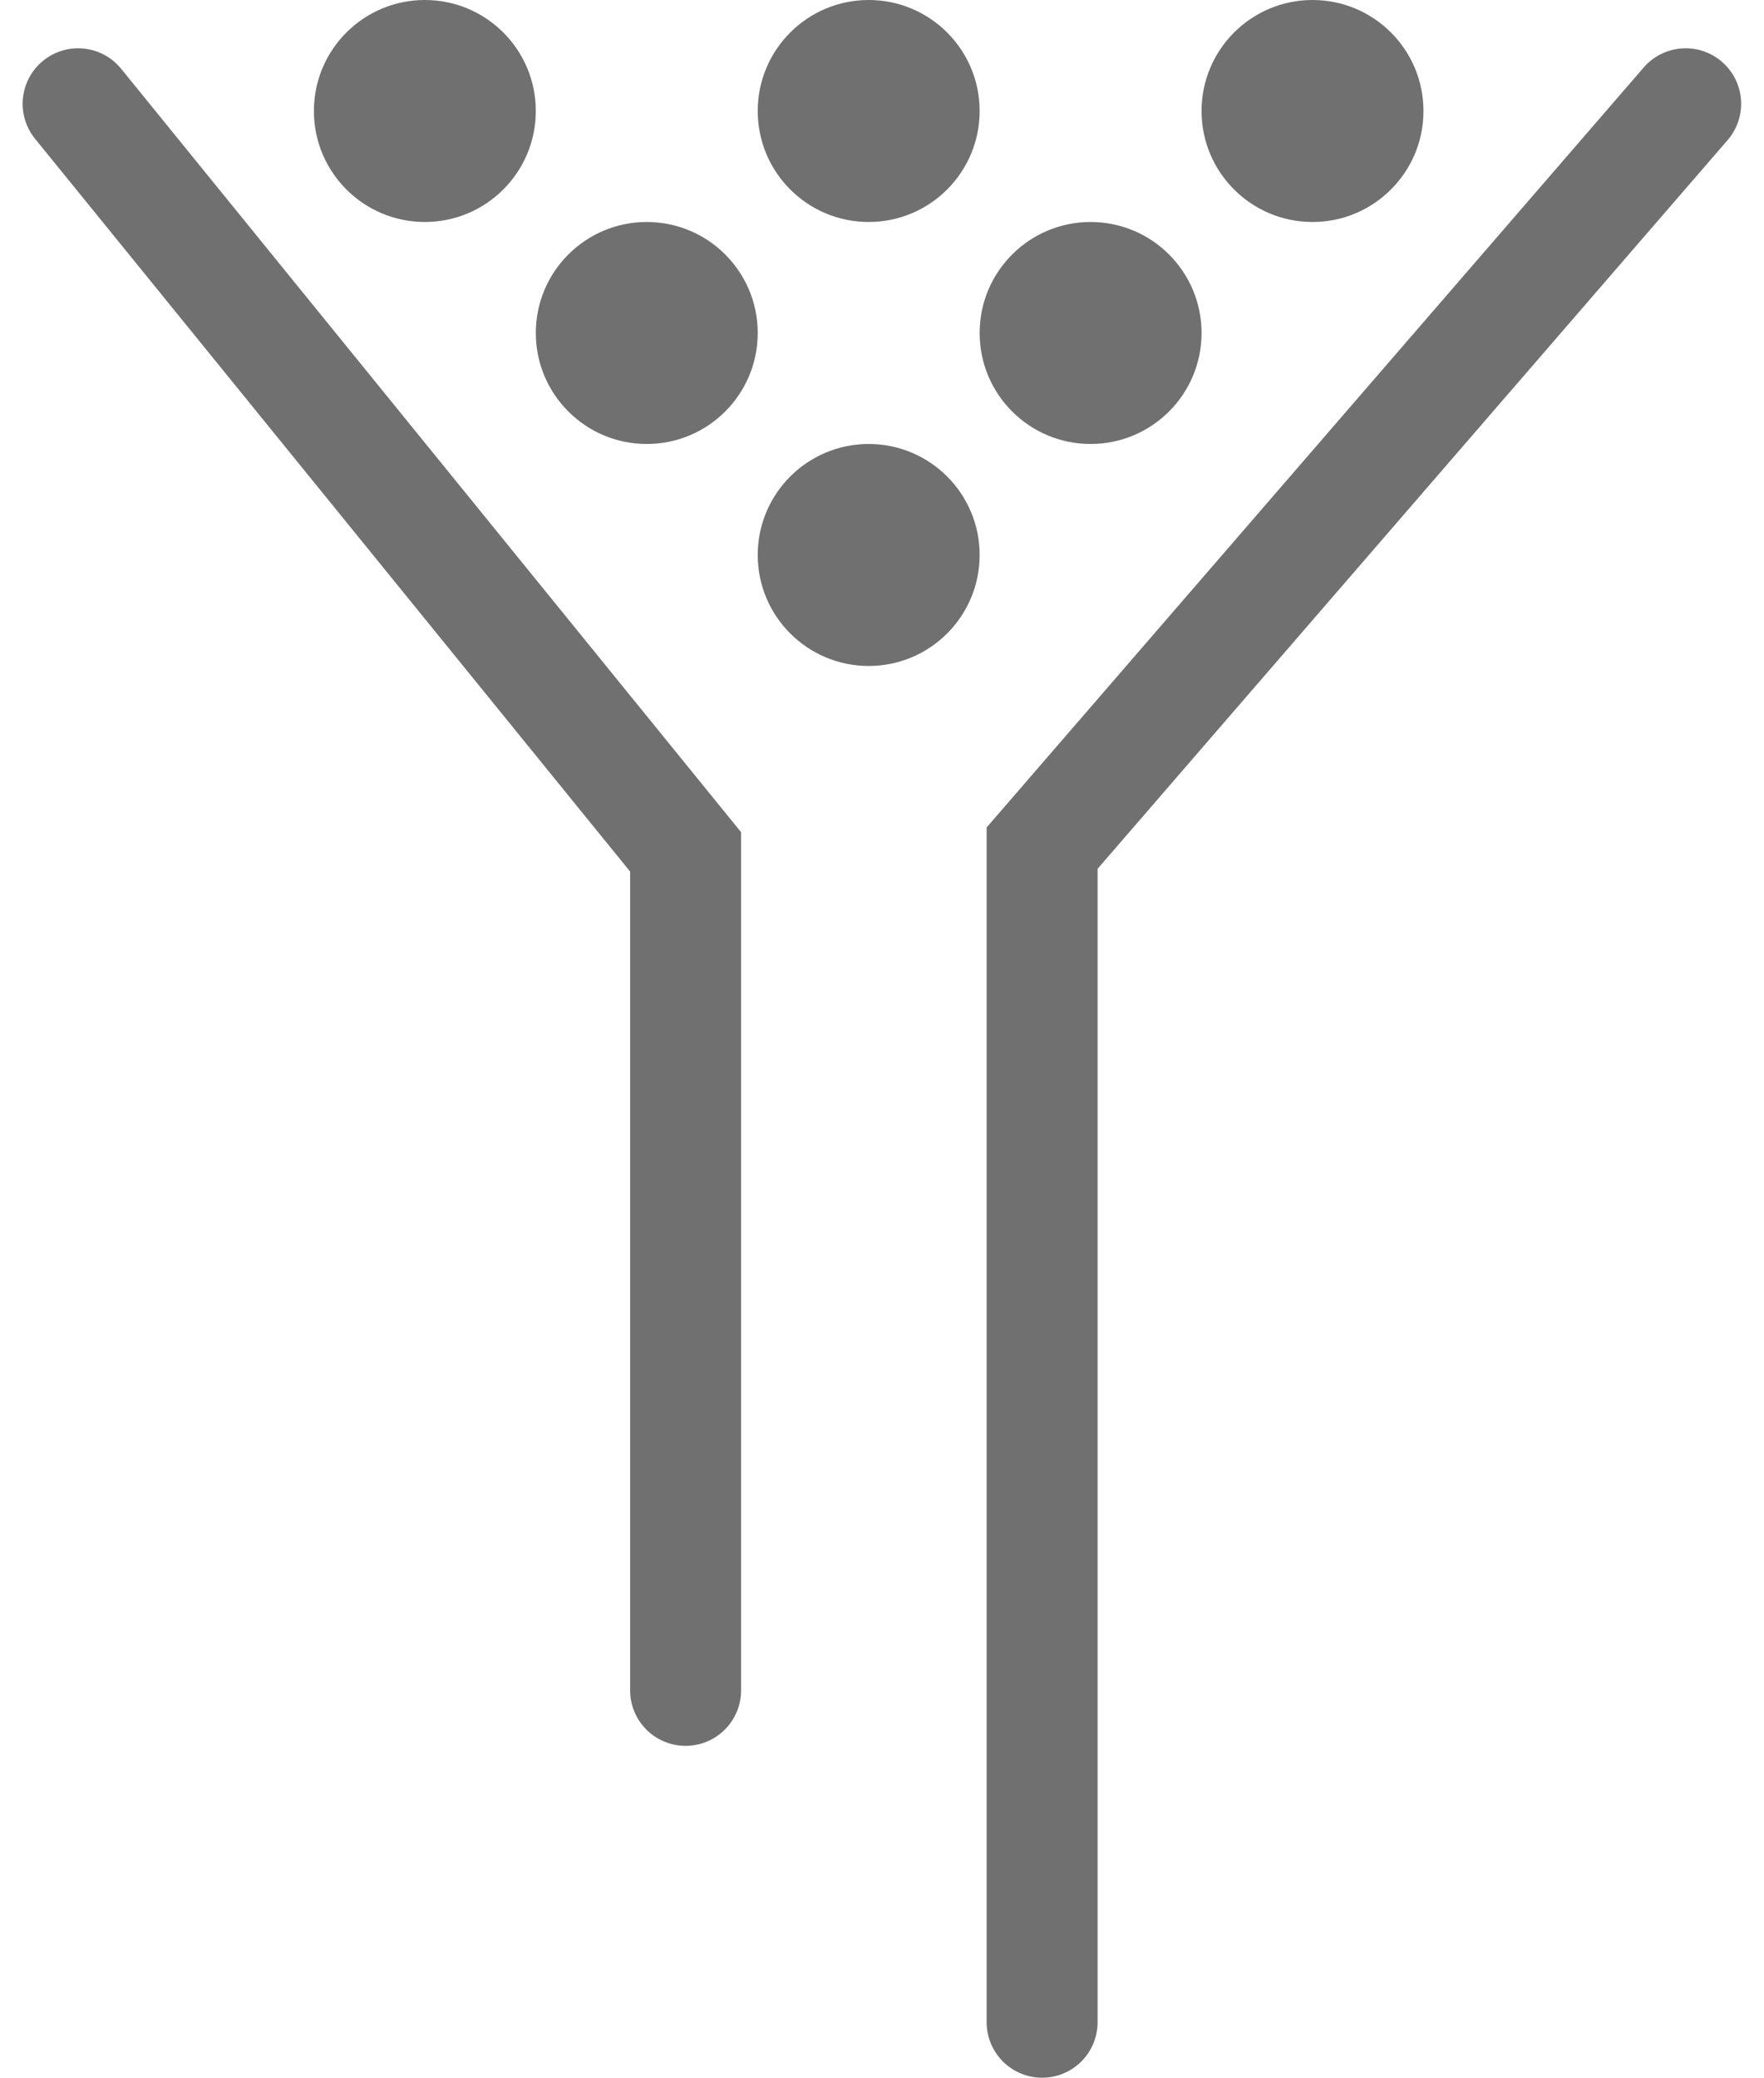 <svg xmlns="http://www.w3.org/2000/svg" width="15.898" height="18.719" viewBox="0 0 15.898 18.719">
  <g id="그룹_2752" data-name="그룹 2752" transform="translate(-1296.171 -360)">
    <path id="패스_15105" data-name="패스 15105" d="M6226.876,2005.292l5.475,6.74v7.554" transform="translate(-4930.001 -1644.357)" fill="none" stroke="#707070" stroke-linecap="round" stroke-width="1"/>
    <path id="패스_15106" data-name="패스 15106" d="M6232.153,2005.292l-5.8,6.706v10.578" transform="translate(-4920.79 -1644.357)" fill="none" stroke="#707070" stroke-linecap="round" stroke-width="1"/>
    <circle id="타원_209" data-name="타원 209" cx="1" cy="1" r="1" transform="translate(1299 360)" fill="#707070"/>
    <circle id="타원_214" data-name="타원 214" cx="1" cy="1" r="1" transform="translate(1305 362)" fill="#707070"/>
    <circle id="타원_217" data-name="타원 217" cx="1" cy="1" r="1" transform="translate(1301 362)" fill="#707070"/>
    <circle id="타원_216" data-name="타원 216" cx="1" cy="1" r="1" transform="translate(1303 360)" fill="#707070"/>
    <circle id="타원_218" data-name="타원 218" cx="1" cy="1" r="1" transform="translate(1303 364)" fill="#707070"/>
    <circle id="타원_215" data-name="타원 215" cx="1" cy="1" r="1" transform="translate(1307 360)" fill="#707070"/>
  </g>
</svg>